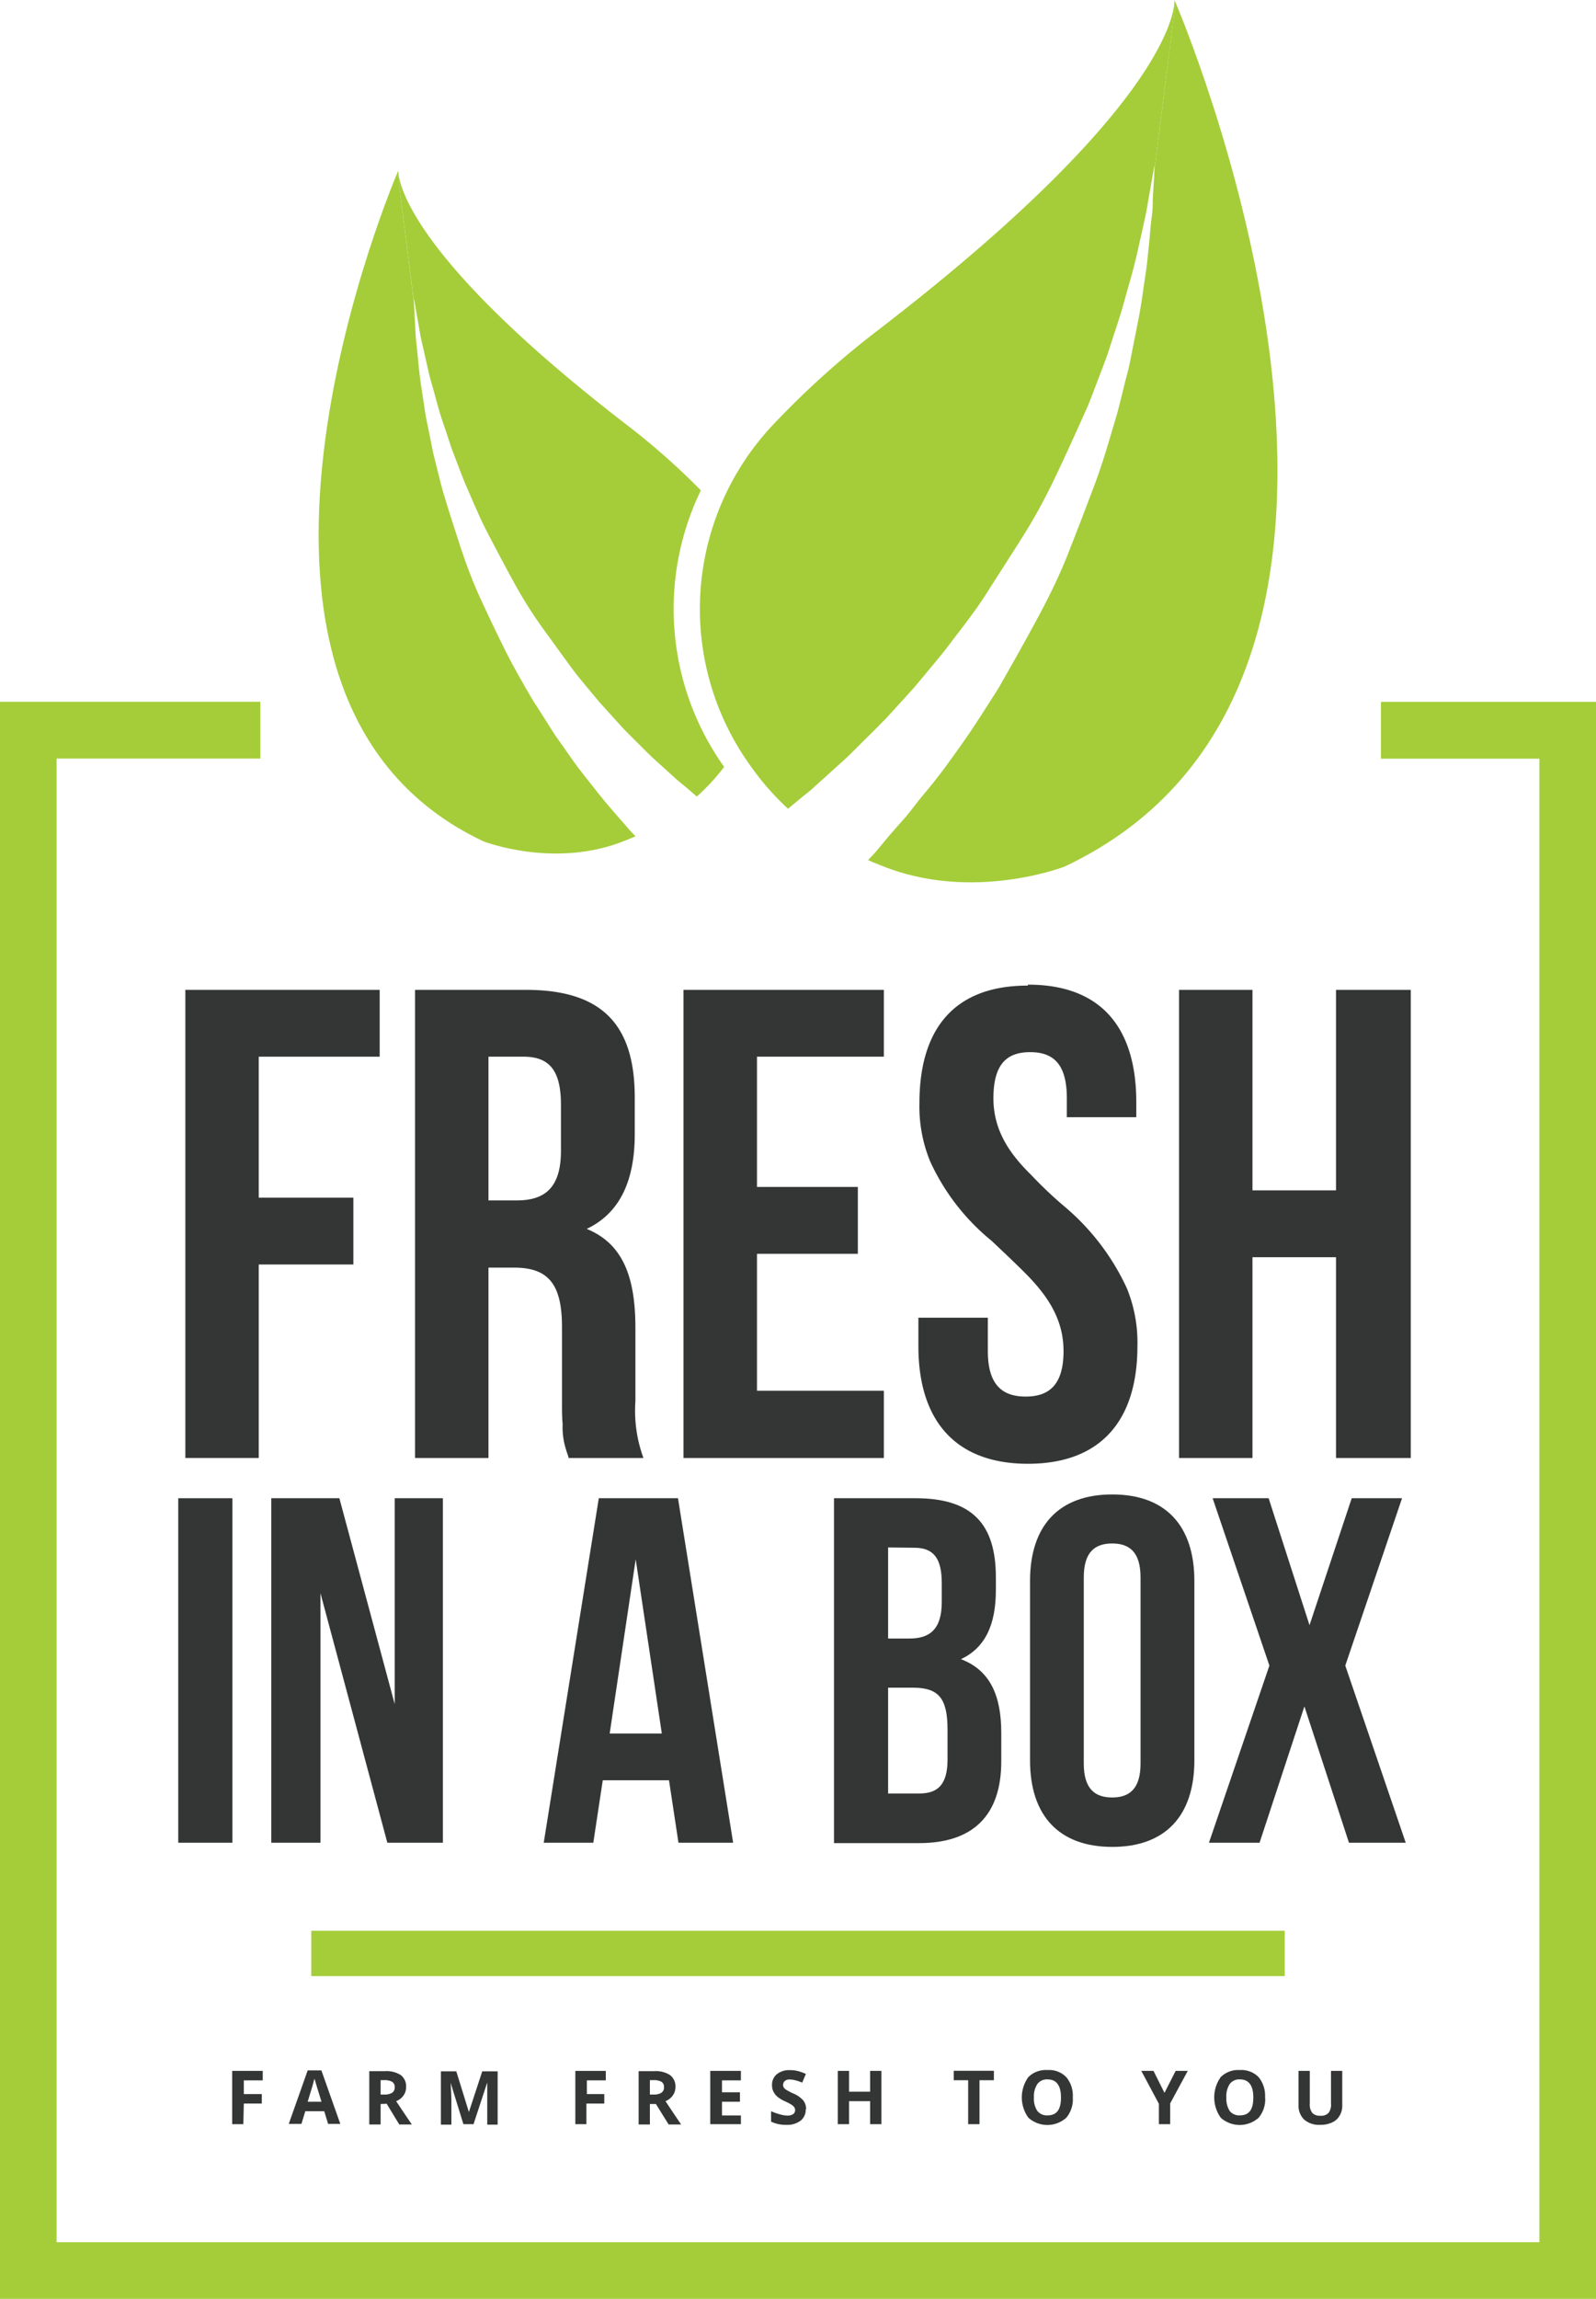 <svg xmlns="http://www.w3.org/2000/svg" xmlns:xlink="http://www.w3.org/1999/xlink" viewBox="0 0 168.69 242.83">
  <defs>
    <style>
      .clear_fill {
        fill: none;
      }

      .mask {
        clip-path: url(#clip-path);
      }

      .green_fill {
        fill: #a4cd39;
      }

      .dark_fill {
        fill: #333635;
      }
    </style>
    <clipPath id="clip-path" transform="translate(-6.13 -6.99)">
      <rect class="clear_fill" width="181.04" height="257.15"/>
    </clipPath>
  </defs>
                  <g id="Layer-1">
                    <path class="green_fill" d="M71.47,93.29l-1.36-1.58c-.47-.56-.93-1.16-1.42-1.78s-1-1.25-1.51-1.93-1-1.41-1.52-2.14c-.26-.37-.53-.74-.79-1.12s-.51-.78-.76-1.18c-.51-.79-1-1.6-1.56-2.43-1-1.7-2-3.42-2.93-5.26s-1.81-3.71-2.68-5.59-1.59-3.82-2.22-5.75-1.24-3.83-1.79-5.68c-.26-.93-.47-1.85-.7-2.75l-.33-1.33c-.09-.44-.17-.88-.26-1.31L51.14,51c-.14-.81-.24-1.61-.36-2.36s-.23-1.48-.31-2.17-.14-1.35-.2-2-.13-1.19-.18-1.72-.06-1-.09-1.47q-.07-1.57-.12-2.28L48.15,25.19c-1.54,3.67-22.74,55.64,9.07,70.67,0,0,7.53,2.94,14.94-.06l.71-.29c.15-.05.28-.12.43-.18-.2-.2-.4-.42-.62-.66-.37-.42-.77-.89-1.21-1.38" transform="translate(-6.13 -6.99)"/>
                    <path class="green_fill" d="M80.2,58.78a74.68,74.68,0,0,0-7.8-6.89C47.49,32.71,48.24,25,48.24,25l-.09.21c.45,3.52,1.18,9.32,1.73,13.7,0-.27,0-.41,0-.41s.17,1,.48,2.75c.08.43.15.91.26,1.44s.25,1.08.38,1.68.28,1.23.43,1.9.37,1.37.57,2.1.39,1.48.63,2.26.52,1.57.79,2.39l.41,1.24c.15.41.31.83.47,1.25.33.84.64,1.71,1,2.57.76,1.72,1.48,3.51,2.39,5.25s1.83,3.49,2.78,5.22,2,3.39,3.17,5,2.25,3.12,3.35,4.59c.58.72,1.16,1.41,1.72,2.09l.84,1,.86.95L72,83.93c.54.57,1.09,1.1,1.61,1.62s1,1,1.48,1.46l1.37,1.24,1.2,1.09,1.12.93,1,.86A22.61,22.61,0,0,0,82.67,88a28.74,28.74,0,0,1-2.47-29.2" transform="translate(-6.13 -6.99)"/>
                    <path class="green_fill" d="M130.37,7.27l-2.24,17.82c0,.6-.09,1.59-.16,2.94,0,.57,0,1.2-.11,1.9s-.14,1.43-.22,2.22-.17,1.65-.26,2.54-.27,1.83-.4,2.81-.29,2-.48,3-.42,2.13-.64,3.24c-.11.56-.23,1.13-.34,1.7s-.28,1.14-.43,1.72c-.29,1.16-.57,2.35-.89,3.55-.72,2.38-1.4,4.87-2.32,7.33S120,63,119,65.53s-2.19,4.89-3.45,7.21-2.54,4.6-3.8,6.8c-.66,1.07-1.35,2.11-2,3.14l-1,1.52-1,1.45c-.68.94-1.33,1.87-2,2.76s-1.32,1.7-2,2.5-1.22,1.58-1.83,2.3l-1.76,2L98.67,97c-.27.31-.54.58-.79.84.19.08.36.17.55.24l.92.37c9.58,3.87,19.3.08,19.3.08,41.1-19.41,13.72-86.56,11.72-91.3" transform="translate(-6.13 -6.99)"/>
                    <path class="green_fill" d="M99.52,83.16l2.13-2.33,1.11-1.23,1.09-1.3c.72-.88,1.48-1.77,2.22-2.7,1.42-1.9,3-3.83,4.33-5.93s2.74-4.25,4.09-6.42,2.53-4.46,3.6-6.75,2.1-4.56,3.08-6.77c.45-1.12.86-2.24,1.28-3.33.21-.54.41-1.08.61-1.62s.36-1.07.53-1.6c.35-1.06.69-2.09,1-3.09s.56-2,.83-2.92.52-1.84.73-2.7.38-1.69.56-2.46.33-1.51.48-2.18.24-1.29.34-1.86c.4-2.25.62-3.54.62-3.54s0,.18,0,.52c.7-5.65,1.65-13.14,2.23-17.69-.08-.17-.12-.27-.12-.27s1,10-31.2,34.78a93,93,0,0,0-11.3,10.17,28.35,28.35,0,0,0-2.27,36,28.23,28.23,0,0,0,3.93,4.48l1.34-1.11c.44-.37,1-.77,1.45-1.21l1.55-1.4,1.77-1.6c.62-.58,1.25-1.23,1.92-1.89s1.38-1.35,2.08-2.09" transform="translate(-6.13 -6.99)"/>
                    <path class="dark_fill" d="M31.85,231.37H30.67v-5.63H33.9v1h-2v1.45h1.9v1h-1.9Z" transform="translate(-6.13 -6.99)"/>
                    <path class="dark_fill" d="M40.11,229c-.37-1.22-.59-1.9-.63-2.06s-.09-.29-.11-.38c-.08.33-.32,1.14-.72,2.44Zm.7,2.34L40.4,230h-2l-.41,1.34H36.65l2-5.65H40.1l2,5.65Z" transform="translate(-6.13 -6.99)"/>
                    <path class="dark_fill" d="M46.36,228.24h.38a1.53,1.53,0,0,0,.84-.19.67.67,0,0,0,.27-.59.62.62,0,0,0-.28-.57,1.59,1.59,0,0,0-.85-.17h-.36Zm0,1v2.16h-1.2v-5.63H46.8a2.8,2.8,0,0,1,1.7.42,1.48,1.48,0,0,1,.55,1.27,1.5,1.5,0,0,1-.27.88,1.71,1.71,0,0,1-.78.6c.85,1.27,1.4,2.09,1.66,2.46H48.33L47,229.21Z" transform="translate(-6.13 -6.99)"/>
                    <path class="dark_fill" d="M55.11,231.37,53.76,227h0c.05.9.08,1.5.08,1.8v2.62H52.73v-5.63h1.63l1.33,4.3h0l1.41-4.3h1.63v5.63H57.63V228.7c0-.12,0-.27,0-.43s0-.6,0-1.31h0l-1.45,4.41Z" transform="translate(-6.13 -6.99)"/>
                    <path class="dark_fill" d="M68.11,231.37H66.94v-5.63h3.22v1h-2v1.45H70v1H68.11Z" transform="translate(-6.13 -6.99)"/>
                    <path class="dark_fill" d="M74.82,228.24h.39a1.52,1.52,0,0,0,.83-.19.67.67,0,0,0,.27-.59.61.61,0,0,0-.27-.57,1.63,1.63,0,0,0-.86-.17h-.36Zm0,1v2.16H73.63v-5.63h1.64a2.76,2.76,0,0,1,1.69.42,1.49,1.49,0,0,1,.56,1.27,1.51,1.51,0,0,1-.28.88,1.73,1.73,0,0,1-.77.6c.84,1.27,1.4,2.09,1.65,2.46H76.8l-1.34-2.16Z" transform="translate(-6.13 -6.99)"/>
                    <path class="dark_fill" d="M84.44,231.37H81.2v-5.63h3.24v1h-2V228h1.9v1h-1.9v1.45h2Z" transform="translate(-6.13 -6.99)"/>
                    <path class="dark_fill" d="M91.29,229.8a1.46,1.46,0,0,1-.54,1.2,2.36,2.36,0,0,1-1.53.44,3.51,3.51,0,0,1-1.59-.34V230a6.52,6.52,0,0,0,1,.35,2.8,2.8,0,0,0,.72.11,1.06,1.06,0,0,0,.61-.15.52.52,0,0,0,.21-.45.48.48,0,0,0-.1-.29.94.94,0,0,0-.27-.25,6,6,0,0,0-.73-.38,3.35,3.35,0,0,1-.77-.47,1.72,1.72,0,0,1-.41-.52,1.38,1.38,0,0,1-.16-.69,1.43,1.43,0,0,1,.51-1.17,2.08,2.08,0,0,1,1.4-.43,3.2,3.2,0,0,1,.83.1,5.33,5.33,0,0,1,.84.3l-.39.92a4.94,4.94,0,0,0-.74-.25,2.38,2.38,0,0,0-.58-.08.74.74,0,0,0-.52.16.57.57,0,0,0-.11.69,1,1,0,0,0,.23.22,6.05,6.05,0,0,0,.76.4,2.93,2.93,0,0,1,1.08.75,1.47,1.47,0,0,1,.29.93" transform="translate(-6.13 -6.99)"/>
                    <path class="dark_fill" d="M99.29,231.37H98.1v-2.43H95.87v2.43H94.68v-5.63h1.19v2.2H98.1v-2.2h1.19Z" transform="translate(-6.13 -6.99)"/>
                    <path class="dark_fill" d="M109.66,231.37h-1.2v-4.64h-1.52v-1h4.24v1h-1.52Z" transform="translate(-6.13 -6.99)"/>
                    <path class="dark_fill" d="M115.41,228.55a2.36,2.36,0,0,0,.36,1.42,1.28,1.28,0,0,0,1.07.47c1,0,1.43-.63,1.43-1.89s-.47-1.91-1.42-1.91a1.26,1.26,0,0,0-1.07.48,2.37,2.37,0,0,0-.37,1.43m4.11,0a3,3,0,0,1-.69,2.14,3,3,0,0,1-4,0,3.65,3.65,0,0,1,0-4.3,2.61,2.61,0,0,1,2-.74,2.54,2.54,0,0,1,2,.75,3.05,3.05,0,0,1,.69,2.15" transform="translate(-6.13 -6.99)"/>
                    <path class="dark_fill" d="M129.21,228.06l1.18-2.32h1.28l-1.86,3.44v2.19h-1.19v-2.15l-1.86-3.48h1.29Z" transform="translate(-6.13 -6.99)"/>
                    <path class="dark_fill" d="M135.75,228.55a2.44,2.44,0,0,0,.35,1.42,1.28,1.28,0,0,0,1.07.47c1,0,1.43-.63,1.43-1.89s-.47-1.91-1.42-1.91a1.26,1.26,0,0,0-1.07.48,2.37,2.37,0,0,0-.36,1.43m4.1,0a3,3,0,0,1-.69,2.14,3,3,0,0,1-4,0,3.69,3.69,0,0,1,0-4.3,2.61,2.61,0,0,1,2-.74,2.56,2.56,0,0,1,2,.75,3.1,3.1,0,0,1,.68,2.15" transform="translate(-6.13 -6.99)"/>
                    <path class="dark_fill" d="M148,225.74v3.64a2,2,0,0,1-.28,1.09,1.7,1.7,0,0,1-.8.72,2.85,2.85,0,0,1-1.25.25,2.41,2.41,0,0,1-1.69-.55,2,2,0,0,1-.6-1.53v-3.62h1.19v3.44a1.47,1.47,0,0,0,.26,1,1.12,1.12,0,0,0,.87.3,1.08,1.08,0,0,0,.85-.3,1.45,1.45,0,0,0,.26-1v-3.44Z" transform="translate(-6.13 -6.99)"/>
                    <path class="dark_fill" d="M33.48,133.5h10v7.06h-10V161H25.72V111.55H46.26v7.06H33.48Z" transform="translate(-6.13 -6.99)"/>
                    <path class="dark_fill" d="M57.76,118.61v15.18h3c2.89,0,4.66-1.27,4.66-5.23v-4.87c0-3.6-1.2-5.08-3.95-5.08ZM66.23,161c-.07-.35-.21-.63-.28-.91a7.71,7.71,0,0,1-.35-2.69c-.07-.63-.07-1.48-.07-2.47v-7.76c0-4.59-1.48-6.28-5.08-6.28H57.76V161H50V111.55H61.72c8.11,0,11.5,3.74,11.5,11.37v3.88c0,5.08-1.69,8.4-5.08,10,4,1.63,5.15,5.37,5.15,10.52V155a14.48,14.48,0,0,0,.85,6Z" transform="translate(-6.13 -6.99)"/>
                    <path class="dark_fill" d="M86.14,132.37H96.8v7.06H86.14V153.9H99.55V161H78.37V111.55H99.55v7.06H86.14Z" transform="translate(-6.13 -6.99)"/>
                    <path class="dark_fill" d="M114.8,111c7.62,0,11.43,4.44,11.43,12.42V125h-7.34v-2c0-3.6-1.41-4.87-3.88-4.87s-3.88,1.27-3.88,4.87c0,3.38,1.69,5.85,4,8.11a43.52,43.52,0,0,0,3.67,3.46,24.93,24.93,0,0,1,6.42,8.47,15.09,15.09,0,0,1,1.13,6.14c0,8-4,12.43-11.57,12.43s-11.58-4.45-11.58-12.43v-3h7.34v3.53c0,3.6,1.56,4.8,4,4.8s4-1.2,4-4.8c0-3.39-1.7-5.86-4-8.19-1.13-1.13-2.33-2.26-3.6-3.46a23.29,23.29,0,0,1-6.5-8.4,15.22,15.22,0,0,1-1.13-6.14c0-8,3.81-12.42,11.44-12.42" transform="translate(-6.13 -6.99)"/>
                    <path class="dark_fill" d="M138.51,161h-7.76V111.55h7.76v21.18h8.83V111.55h7.9V161h-7.9V139.79h-8.83Z" transform="translate(-6.13 -6.99)"/>
                    <rect class="dark_fill" x="18.84" y="158.26" width="5.72" height="36.39"/>
                    <path class="dark_fill" d="M40,175.28v26.36H34.8V165.25H42L47.85,187V165.25h5.09v36.39H47.07Z" transform="translate(-6.13 -6.99)"/>
                    <path class="dark_fill" d="M70.57,190.1h5.51l-2.76-18.4Zm13.05,11.54H77.84l-1-6.6h-7l-1,6.6H63.6l5.82-36.39h8.37Z" transform="translate(-6.13 -6.99)"/>
                    <path class="dark_fill" d="M100,185.26v11.18h3.28c1.92,0,3-.88,3-3.59v-3.17c0-3.38-1-4.42-3.69-4.42Zm0-14.81v9.62h2.24c2.13,0,3.43-.94,3.43-3.85v-2c0-2.65-.88-3.74-2.91-3.74Zm2.91-5.2c6,0,8.48,2.75,8.48,8.37v1.3c0,3.74-1.15,6.13-3.69,7.33,3.12,1.19,4.26,3.9,4.26,7.8v3c0,5.62-2.91,8.63-8.68,8.63h-9V165.25Z" transform="translate(-6.13 -6.99)"/>
                    <path class="dark_fill" d="M120.68,193.27c0,2.65,1.15,3.59,3,3.59s3-.94,3-3.59V173.62c0-2.65-1.14-3.59-3-3.59s-3,.94-3,3.59ZM115,174c0-5.87,3.07-9.15,8.69-9.15s8.68,3.28,8.68,9.15v18.93c0,5.87-3.07,9.15-8.68,9.15s-8.69-3.28-8.69-9.15Z" transform="translate(-6.13 -6.99)"/>
                    <path class="dark_fill" d="M154.32,165.25l-6,17.68,6.39,18.71h-6L144,187.24l-4.74,14.4h-5.35l6.39-18.71-6-17.68h5.92l4.32,13.41L149,165.25Z" transform="translate(-6.13 -6.99)"/>
                    <rect class="green_fill" x="32.9" y="203.95" width="102.89" height="4.79"/>
                    <path class="green_fill" d="M152.09,81.13v6h16.75V243.84H12.11V87.12H33.65v-6H6.13V249.82H174.82V81.13Z" transform="translate(-6.13 -6.99)"/>
                  </g>
</svg>